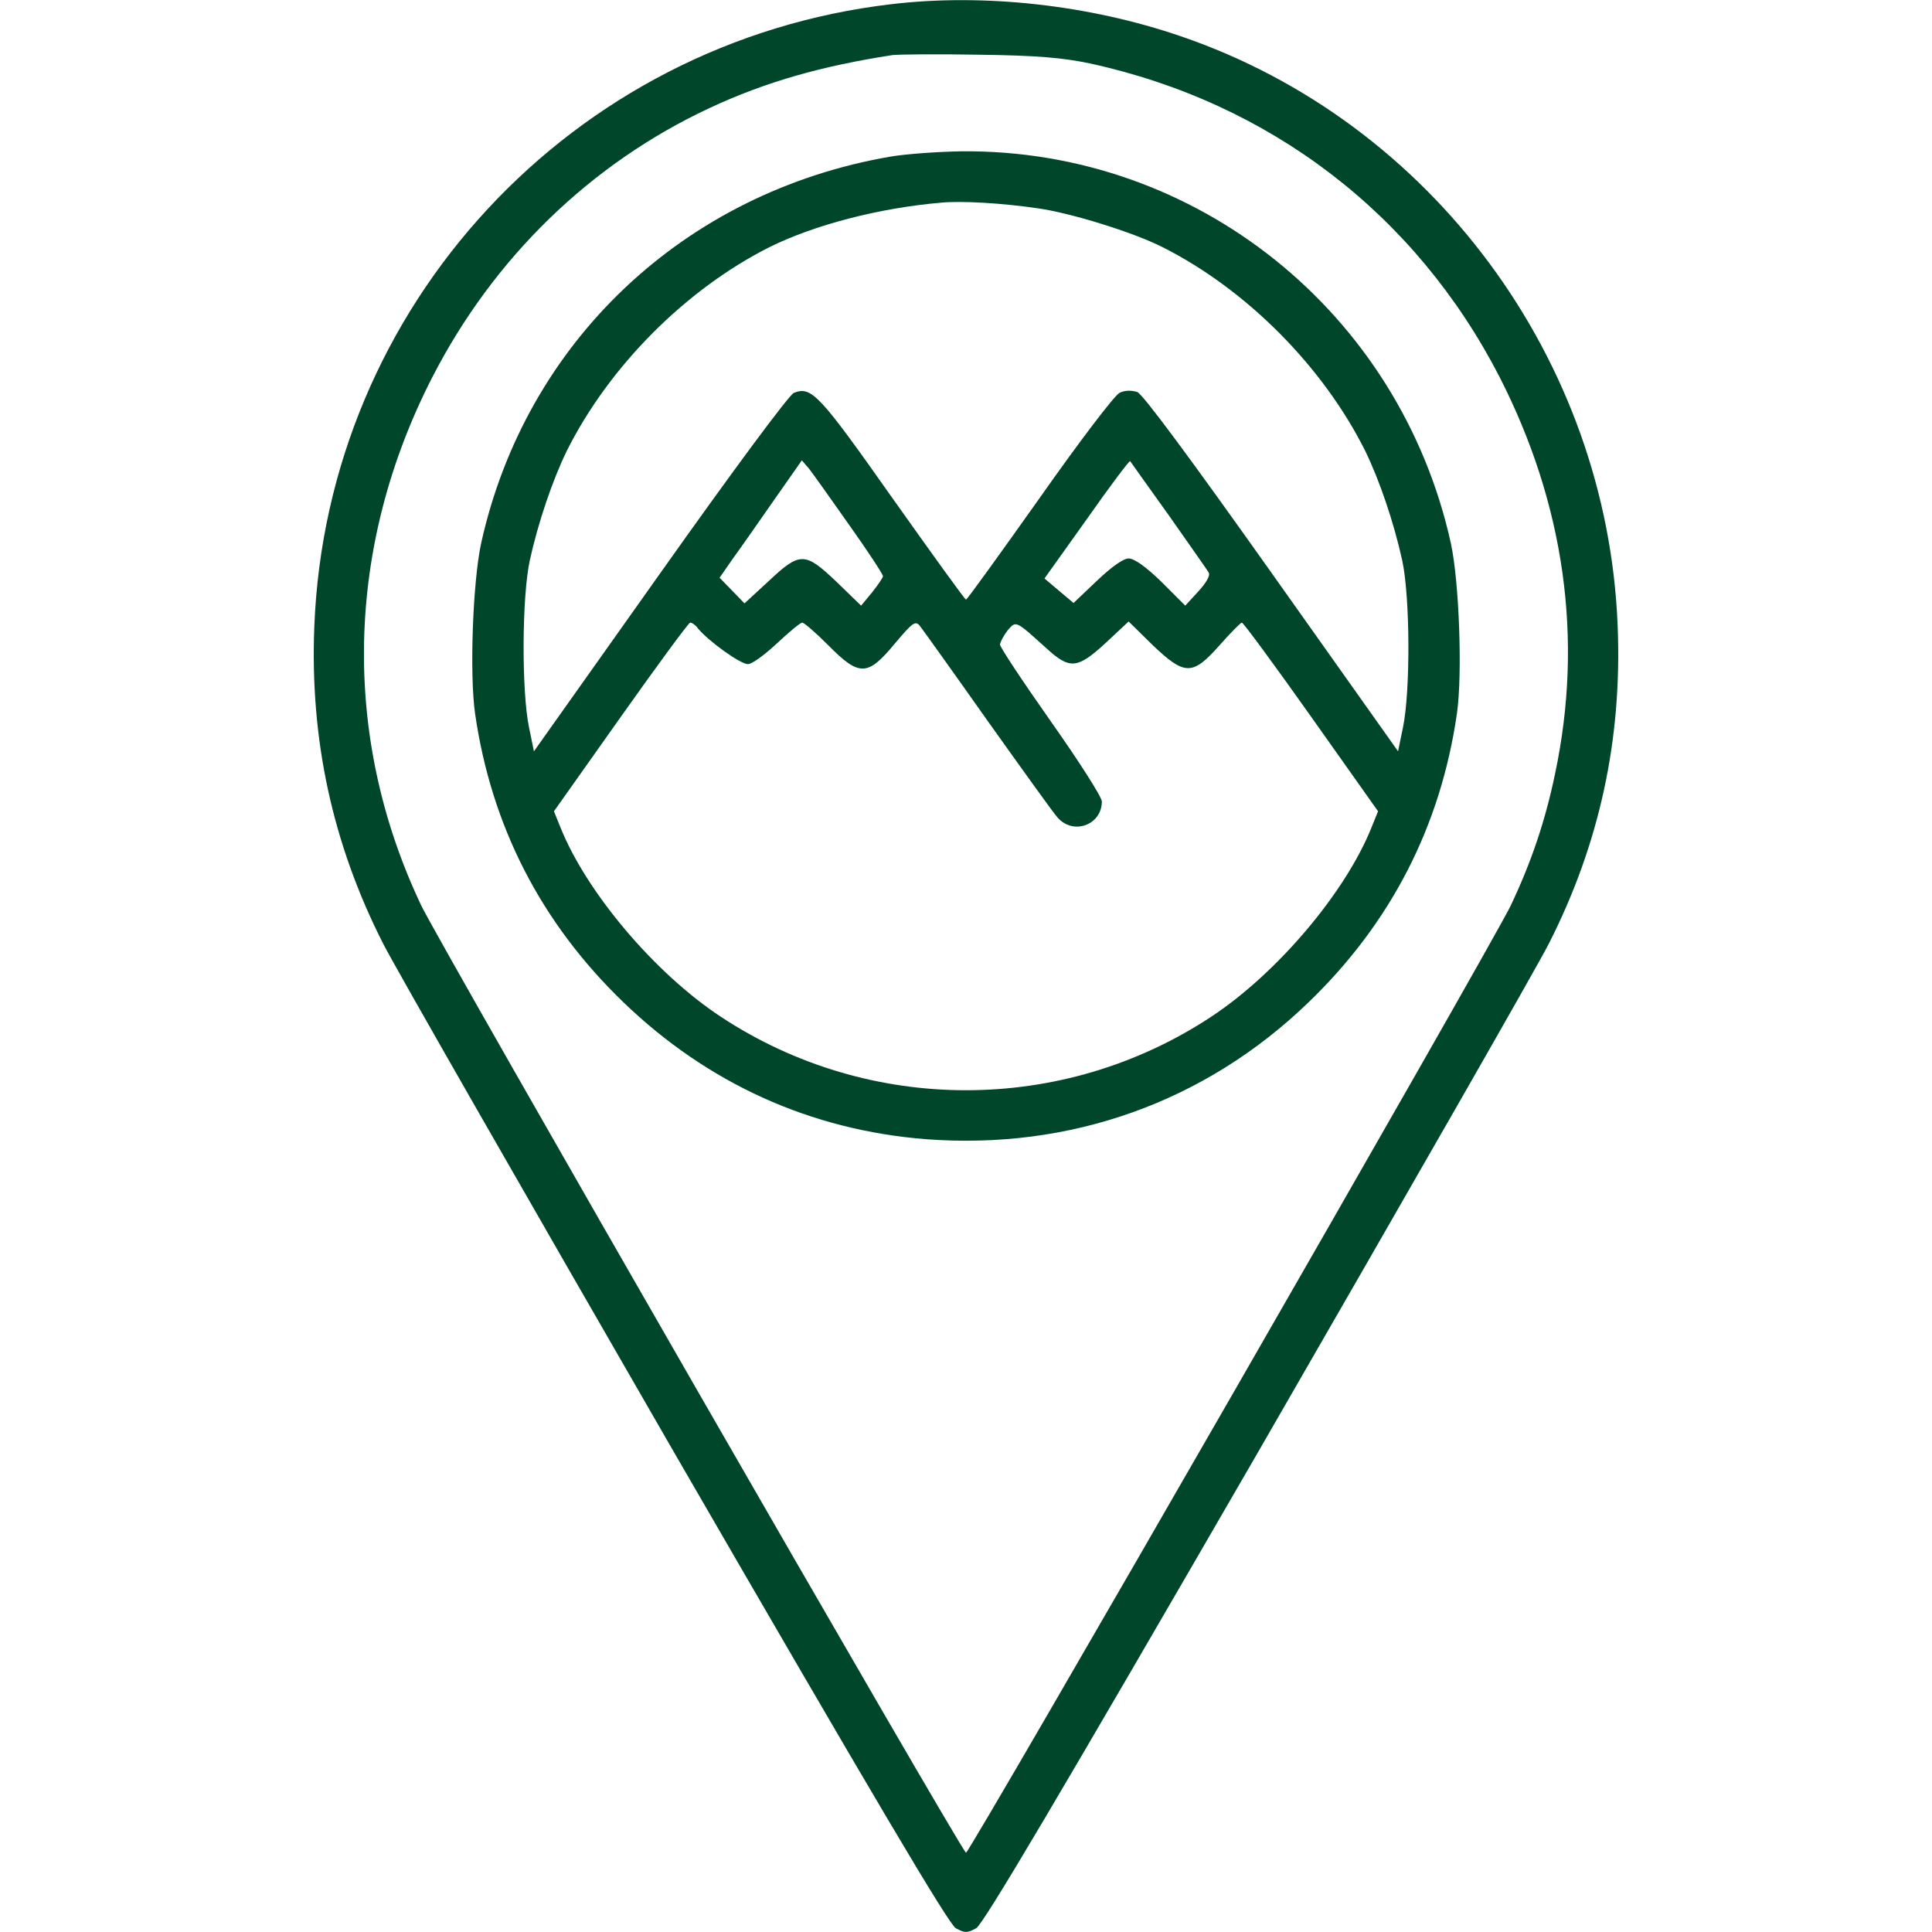 <?xml version="1.0" standalone="no"?>
<!DOCTYPE svg PUBLIC "-//W3C//DTD SVG 20010904//EN"
 "http://www.w3.org/TR/2001/REC-SVG-20010904/DTD/svg10.dtd">
<svg version="1.0" xmlns="http://www.w3.org/2000/svg"
 width="512pt" height="512pt" viewBox="0 0 512 512"
 preserveAspectRatio="xMidYMid meet">

<g transform="translate(0,512) scale(0.1,-0.1)"
fill="#00462a" stroke="none">
<path d="M2363 5109 c-848 -99 -1497 -799 -1530 -1649 -12 -299 48 -576 182
-840 29 -58 377 -665 772 -1350 531 -918 727 -1249 746 -1260 24 -13 30 -13
54 0 19 11 215 342 746 1260 395 685 743 1292 772 1350 134 264 194 541 182
840 -27 707 -493 1337 -1158 1564 -242 83 -521 114 -766 85z m525 -157 c478
-104 864 -400 1086 -831 172 -337 223 -694 147 -1052 -26 -125 -63 -234 -117
-348 -44 -94 -1434 -2511 -1444 -2511 -10 0 -1400 2417 -1444 2511 -212 447
-201 950 30 1400 163 317 420 566 735 713 148 69 296 111 484 140 17 2 120 3
230 1 154 -2 221 -8 293 -23z"/>
<path d="M2360 4705 c-547 -94 -967 -491 -1085 -1025 -22 -102 -31 -346 -16
-451 43 -298 175 -555 393 -765 223 -215 496 -339 802 -363 382 -29 740 98
1014 363 218 210 350 467 393 765 15 105 6 349 -16 451 -135 612 -675 1045
-1297 1039 -62 -1 -147 -7 -188 -14z m390 -137 c86 -12 252 -63 331 -103 222
-112 425 -316 537 -540 38 -78 76 -190 98 -290 21 -97 22 -347 2 -443 l-13
-63 -334 471 c-217 306 -342 475 -357 481 -15 5 -33 5 -47 -2 -13 -6 -108
-131 -212 -279 -105 -148 -192 -269 -195 -269 -3 0 -90 121 -195 269 -194 275
-214 297 -261 279 -12 -4 -163 -208 -355 -479 l-334 -471 -13 63 c-20 96 -19
346 2 443 22 100 60 212 98 290 112 224 315 428 537 540 119 59 291 104 456
118 52 5 160 -1 255 -15z m-499 -840 c49 -69 89 -130 89 -135 0 -4 -14 -24
-29 -43 l-29 -35 -65 63 c-84 80 -97 80 -180 2 l-64 -59 -33 34 -33 34 34 49
c19 26 68 96 109 155 l75 107 19 -22 c10 -13 58 -80 107 -150z m846 27 c54
-77 102 -145 106 -152 5 -8 -6 -27 -27 -50 l-35 -38 -63 63 c-41 40 -72 62
-87 62 -14 0 -45 -22 -84 -59 l-62 -59 -38 32 -39 33 112 157 c61 87 113 156
115 154 1 -2 47 -66 102 -143z m-480 -545 c92 -129 175 -245 186 -257 42 -47
117 -19 117 43 0 12 -61 107 -135 212 -74 105 -135 197 -135 204 1 7 10 24 20
37 23 27 21 27 102 -46 63 -58 83 -56 158 13 l61 57 63 -62 c86 -82 106 -82
178 -1 29 33 56 60 59 60 4 0 87 -113 184 -250 l177 -250 -17 -42 c-69 -173
-251 -388 -426 -503 -393 -259 -905 -259 -1298 0 -175 115 -357 330 -426 503
l-17 42 177 250 c97 137 180 250 184 250 5 0 15 -7 22 -17 28 -33 111 -93 131
-93 11 0 45 25 77 55 32 30 62 55 67 55 5 0 36 -27 69 -60 82 -83 104 -83 176
4 48 57 55 62 67 47 7 -9 88 -122 179 -251z"/>
</g>
</svg>
